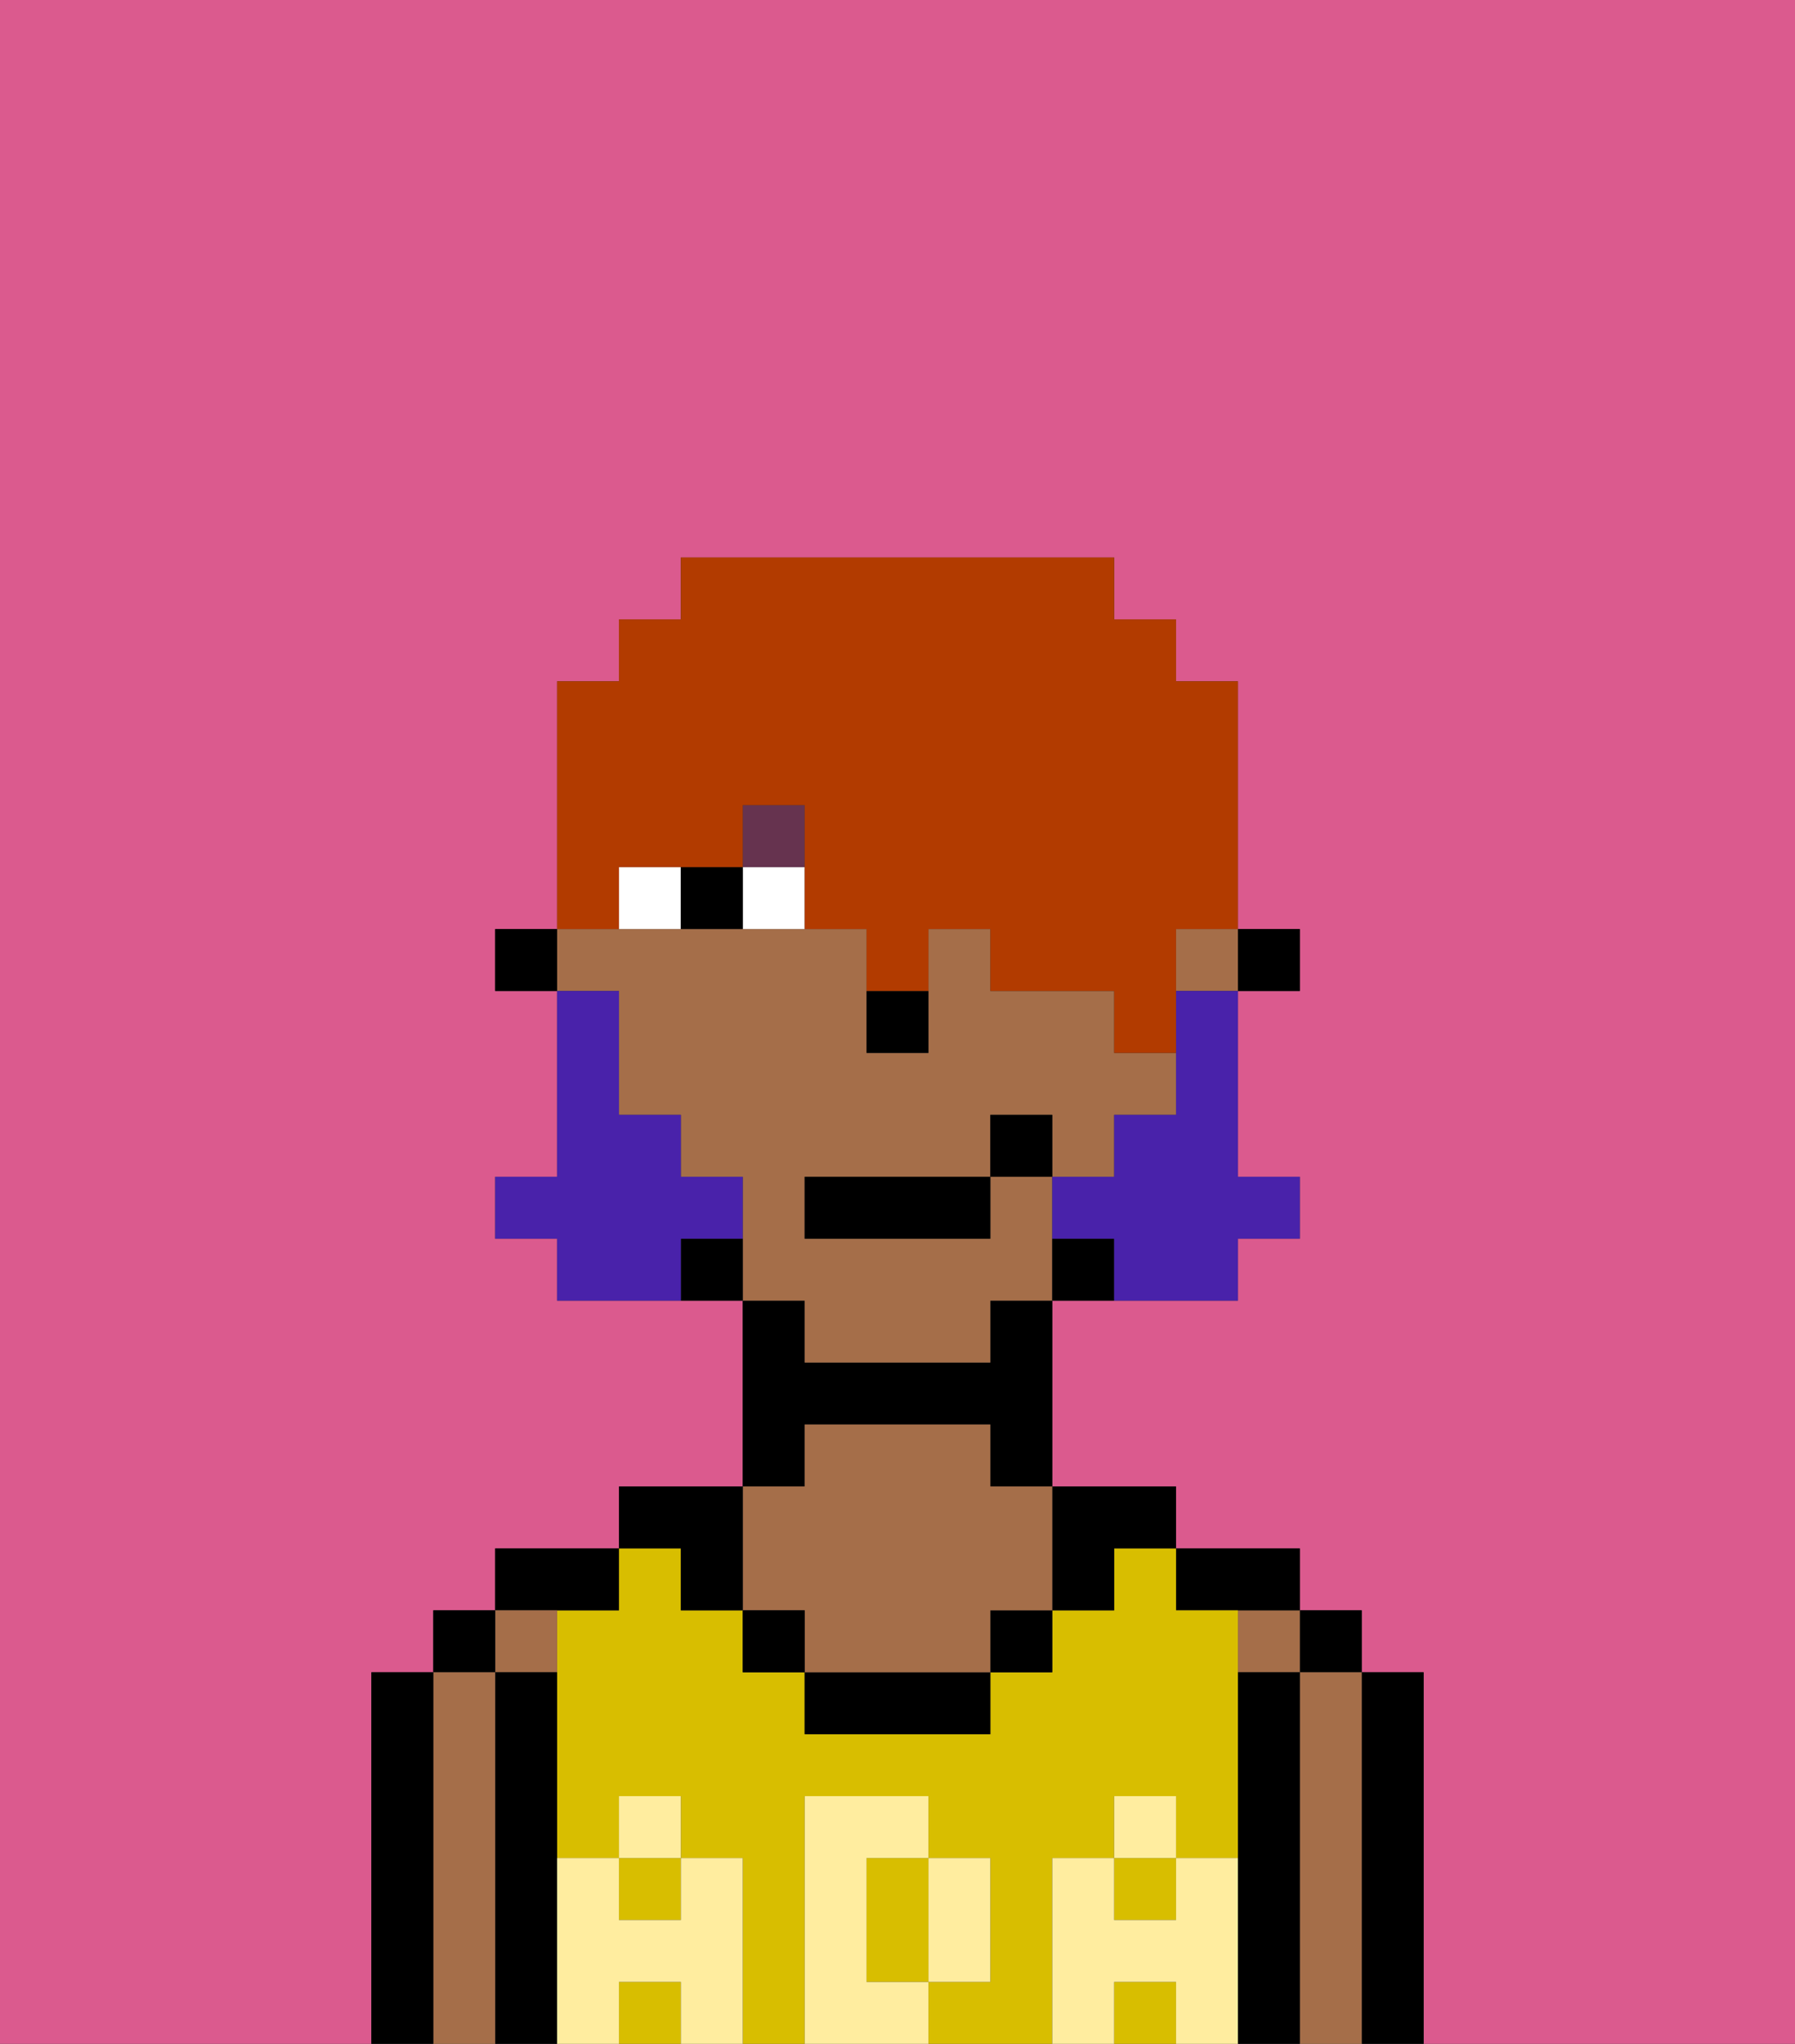 <svg xmlns="http://www.w3.org/2000/svg" viewBox="0 0 29 33"><rect x="0" y="0" width="29" height="33" fill="#333333" stroke="none"/><defs><style>polygon,rect,path{shape-rendering:crispedges;}.aa193-1{fill:#db5a8e;}.aa193-2{fill:#000000;}.aa193-3{fill:#a56e49;}.aa193-4{fill:#d8be00;}.aa193-5{fill:#ffed9f;}.aa193-6{fill:#ffffff;}.aa193-7{fill:#66334f;}.aa193-8{fill:#4922aa;}.aa193-9{fill:#b23b00;}</style></defs><path class="aa193-1" d="M6,32V27H7V26H8V25h2V24h2V21H9V20H8V19H9V16H8V15H9V11h1V10h1V9h7v1h1v1h1v4h1v1H20v3h1v1H20v1H17v3h2v1h2v1h1v1h1v6h6V0H0V33H6Z"/><path class="aa193-2" d="M23,31V27H22v6h1Z"/><rect class="aa193-2" x="21" y="26" width="1" height="1"/><path class="aa193-3" d="M22,31V27H21v6h1Z"/><rect class="aa193-3" x="20" y="26" width="1" height="1"/><path class="aa193-2" d="M21,31V27H20v6h1Z"/><path class="aa193-2" d="M20,26h1V25H19v1Z"/><rect class="aa193-4" x="10" y="32" width="1" height="1"/><path class="aa193-4" d="M17,31V30h1V29h1v1h1V26H19V25H18v1H17v1H16v1H13V27H12V26H11V25H10v1H9v4h1V29h1v1h1v3h1V29h2v1h1v2H15v1h2Z"/><rect class="aa193-4" x="10" y="30" width="1" height="1"/><rect class="aa193-4" x="18" y="32" width="1" height="1"/><path class="aa193-4" d="M14,31v1h1V30H14Z"/><rect class="aa193-4" x="18" y="30" width="1" height="1"/><path class="aa193-2" d="M17,26h1V25h1V24H17Z"/><rect class="aa193-2" x="16" y="26" width="1" height="1"/><path class="aa193-2" d="M14,27H13v1h3V27Z"/><path class="aa193-2" d="M13,23h3v1h1V21H16v1H13V21H12v3h1Z"/><path class="aa193-3" d="M12,26h1v1h3V26h1V24H16V23H13v1H12Z"/><rect class="aa193-2" x="12" y="26" width="1" height="1"/><path class="aa193-2" d="M11,26h1V24H10v1h1Z"/><path class="aa193-2" d="M10,26V25H8v1Z"/><rect class="aa193-3" x="8" y="26" width="1" height="1"/><path class="aa193-2" d="M9,31V27H8v6H9Z"/><rect class="aa193-2" x="7" y="26" width="1" height="1"/><path class="aa193-3" d="M8,31V27H7v6H8Z"/><path class="aa193-2" d="M7,31V27H6v6H7Z"/><path class="aa193-5" d="M20,31V30H19v1H18V30H17v3h1V32h1v1h1Z"/><rect class="aa193-5" x="18" y="29" width="1" height="1"/><path class="aa193-5" d="M15,32h1V30H15Z"/><path class="aa193-5" d="M14,32V30h1V29H13v4h2V32Z"/><path class="aa193-5" d="M12,31V30H11v1H10V30H9v3h1V32h1v1h1Z"/><rect class="aa193-5" x="10" y="29" width="1" height="1"/><rect class="aa193-2" x="20" y="15" width="1" height="1"/><path class="aa193-3" d="M13,22h3V21h1V19H16v1H13V19h3V18h1v1h1V18h1V17H18V16H16V15H15v2H14V15H9v1h1v2h1v1h1v2h1Z"/><rect class="aa193-3" x="19" y="15" width="1" height="1"/><rect class="aa193-2" x="17" y="20" width="1" height="1"/><rect class="aa193-2" x="11" y="20" width="1" height="1"/><rect class="aa193-2" x="8" y="15" width="1" height="1"/><rect class="aa193-2" x="14" y="16" width="1" height="1"/><rect class="aa193-6" x="12" y="14" width="1" height="1"/><rect class="aa193-6" x="10" y="14" width="1" height="1"/><rect class="aa193-2" x="11" y="14" width="1" height="1"/><rect class="aa193-7" x="12" y="13" width="1" height="1"/><path class="aa193-8" d="M19,17v1H18v1H17v1h1v1h2V20h1V19H20V16H19Z"/><path class="aa193-8" d="M12,20V19H11V18H10V16H9v3H8v1H9v1h2V20Z"/><rect class="aa193-2" x="13" y="19" width="3" height="1"/><rect class="aa193-2" x="16" y="18" width="1" height="1"/><path class="aa193-9" d="M10,14h2V13h1v2h1v1h1V15h1v1h2v1h1V15h1V11H19V10H18V9H11v1H10v1H9v4h1Z"/></svg>